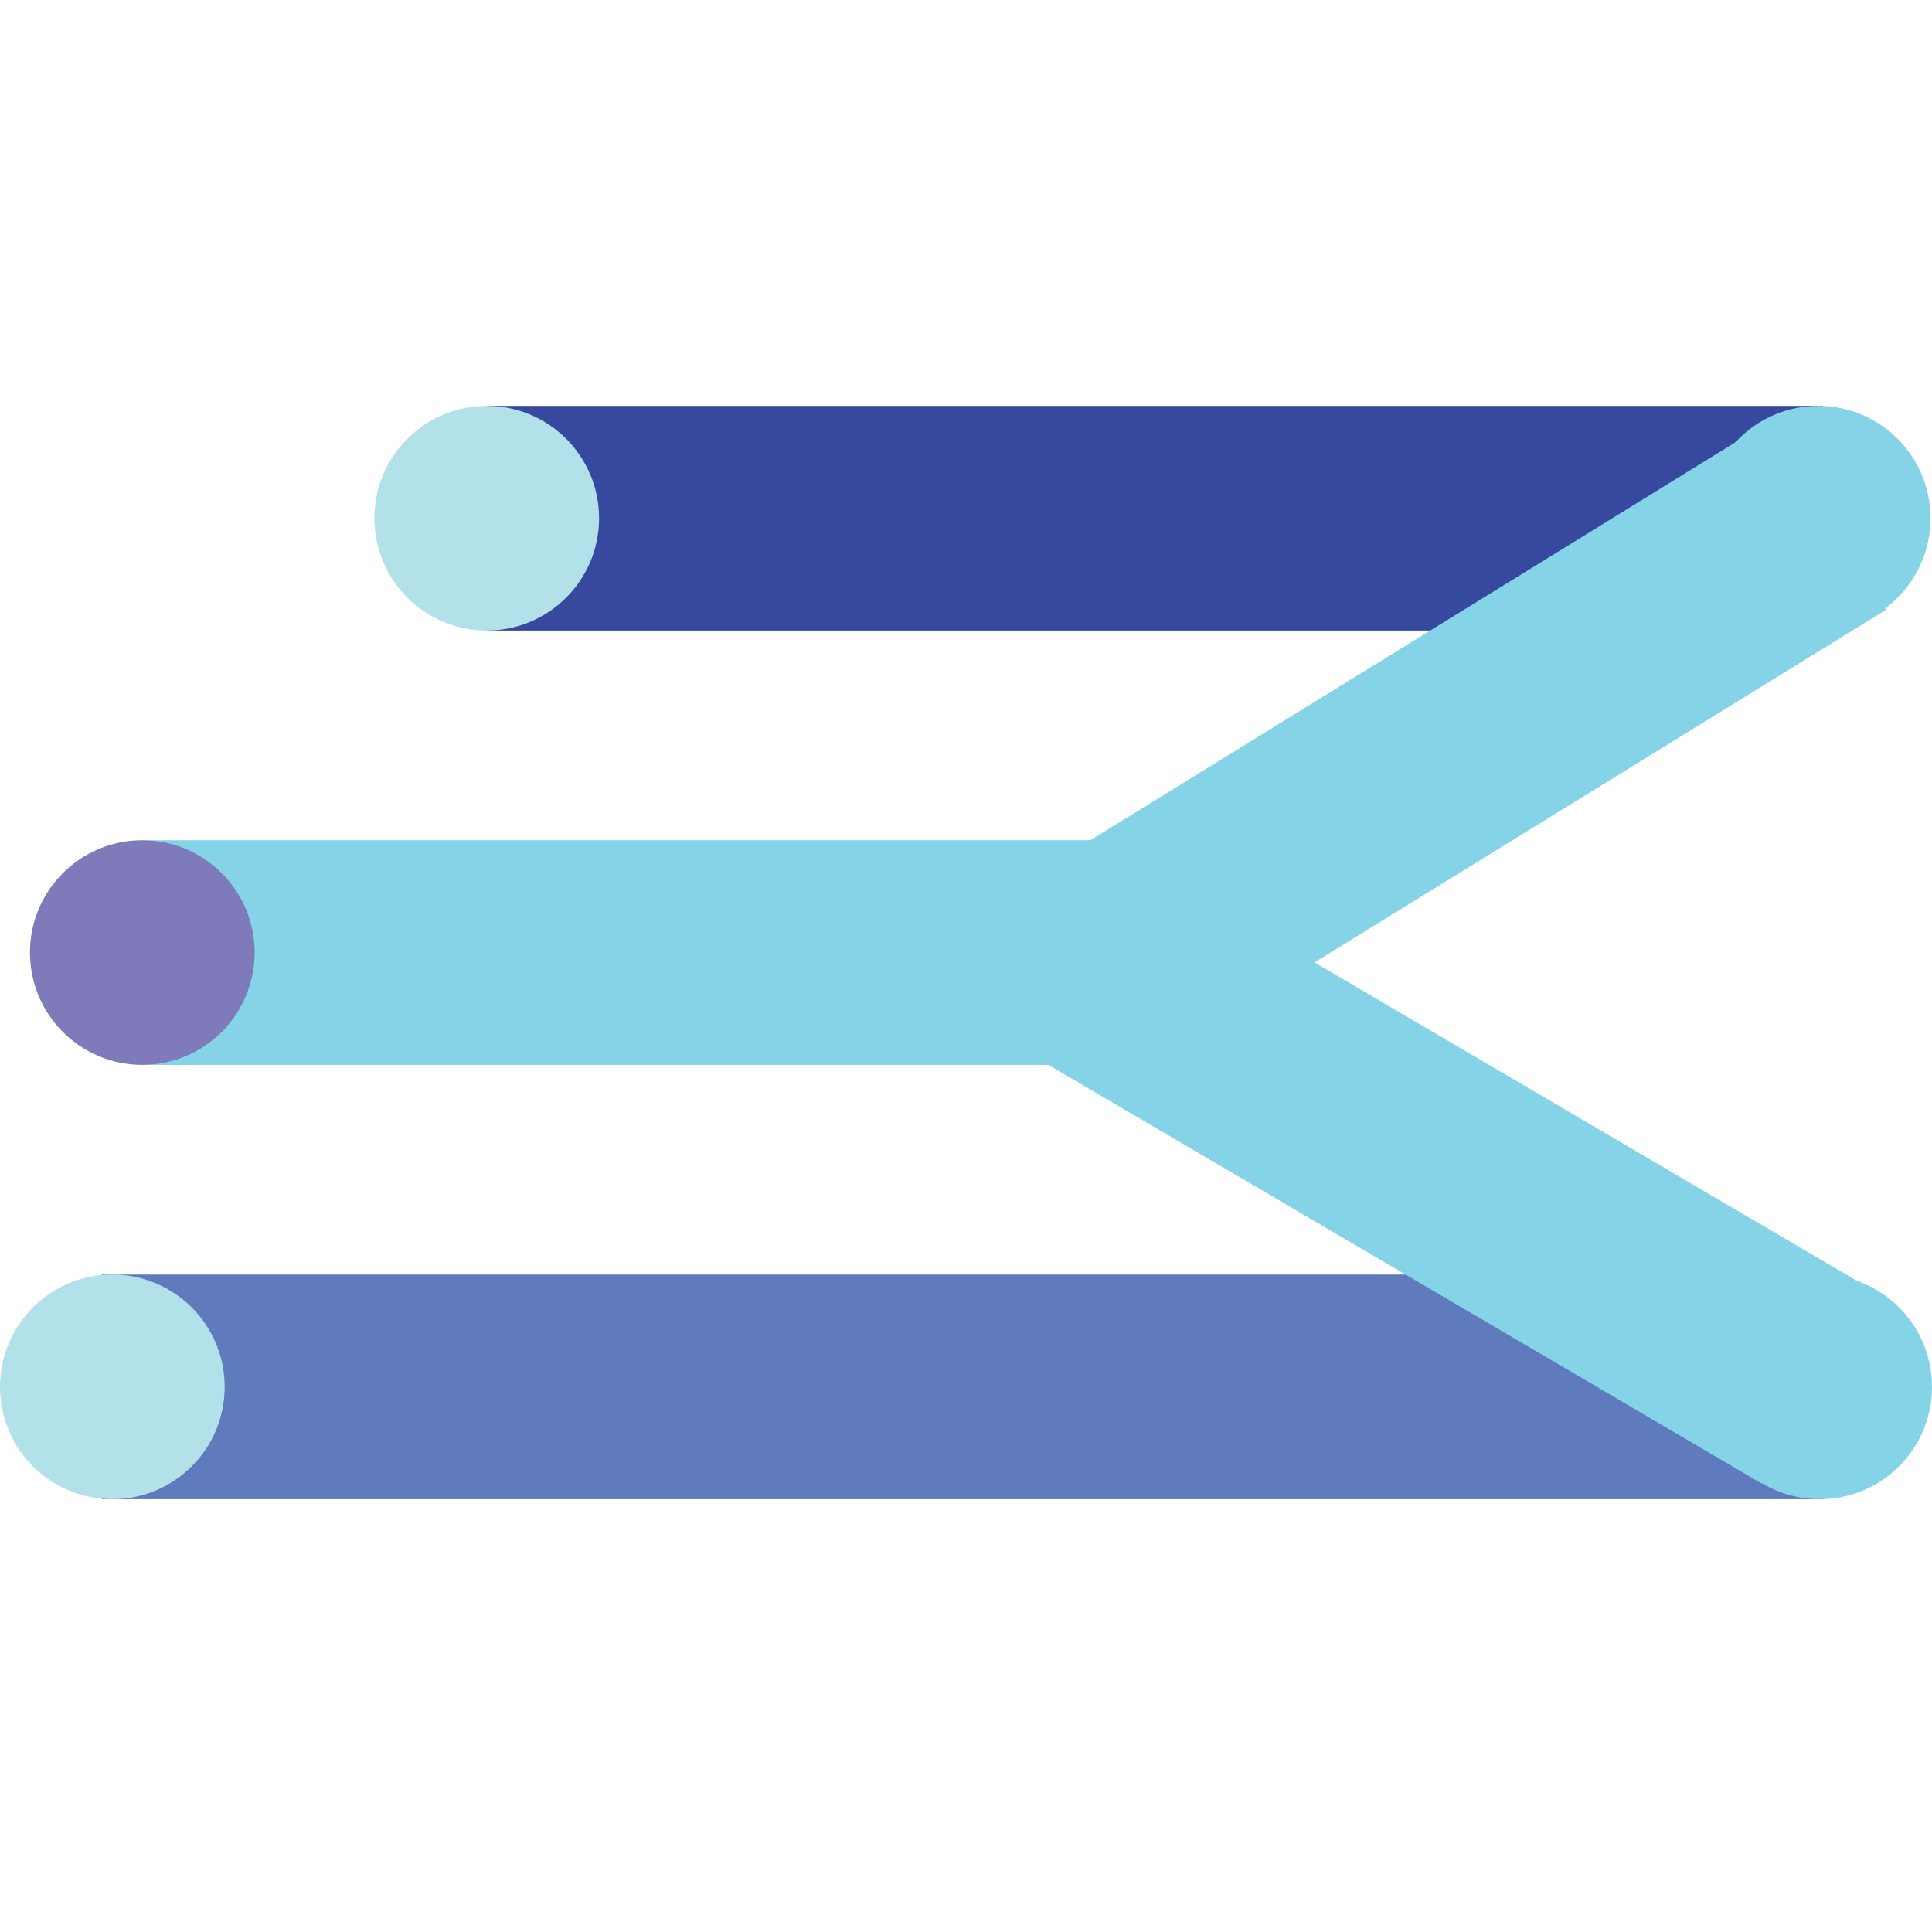 <?xml version="1.0" encoding="utf-8"?>
<!-- Generator: Adobe Illustrator 21.0.0, SVG Export Plug-In . SVG Version: 6.00 Build 0)  -->
<svg version="1.1" id="Layer_1" xmlns="http://www.w3.org/2000/svg" xmlns:xlink="http://www.w3.org/1999/xlink" x="0px" y="0px"
	 viewBox="0 0 129 127.2" style="enable-background:new 0 0 129 127.2;" xml:space="preserve">
<style type="text/css">
	.st0{fill:#5F7BBD;}
	.st1{fill:#B3E1E9;}
	.st2{fill:#84D3E6;}
	.st3{fill:#7F7BBA;}
	.st4{fill:#478A4B;}
	.st5{fill:#37499F;}
</style>
<title>pipelines</title>
<g id="Page-1">
	<g id="Landing-Page">
		<g id="Group-13">
			<g id="Group-11">
				<rect id="Rectangle-13" x="6.8" y="85.1" class="st0" width="115" height="15"/>
				<circle id="Oval-3" class="st1" cx="7.5" cy="92.6" r="7.5"/>
				<circle id="Oval-3-2" class="st2" cx="121.5" cy="92.6" r="7.5"/>
			</g>
			<g id="Group-11-2">
				<rect id="Rectangle-13-2" x="10" y="56.1" class="st2" width="65.2" height="15"/>
				<circle id="Oval-3-3" class="st3" cx="9.5" cy="63.6" r="7.5"/>
			</g>
			<g id="Group-11-2_1_">
				
					<rect id="Rectangle-13-2_2_" x="90" y="50.6" transform="matrix(0.506 -0.862 0.862 0.506 -19.611 122.809)" class="st2" width="14.9" height="55.8"/>
				
					<ellipse id="Oval-3-3_1_" transform="matrix(0.852 -0.524 0.524 0.852 -0.52 68.36)" class="st4" cx="120.5" cy="35.1" rx="6.2" ry="7.5"/>
			</g>
			<g id="Group-11-3">
				<rect id="Rectangle-13-3" x="32.5" y="27.1" class="st5" width="89.2" height="15"/>
				
					<rect id="Rectangle-13-3_1_" x="69.2" y="42" transform="matrix(0.851 -0.525 0.525 0.851 -11.374 58.687)" class="st2" width="57.1" height="14.8"/>
				<circle id="Oval-3-5" class="st1" cx="32.5" cy="34.6" r="7.5"/>
				<circle id="Oval-3-6" class="st2" cx="121.4" cy="34.6" r="7.5"/>
			</g>
		</g>
	</g>
</g>
</svg>
